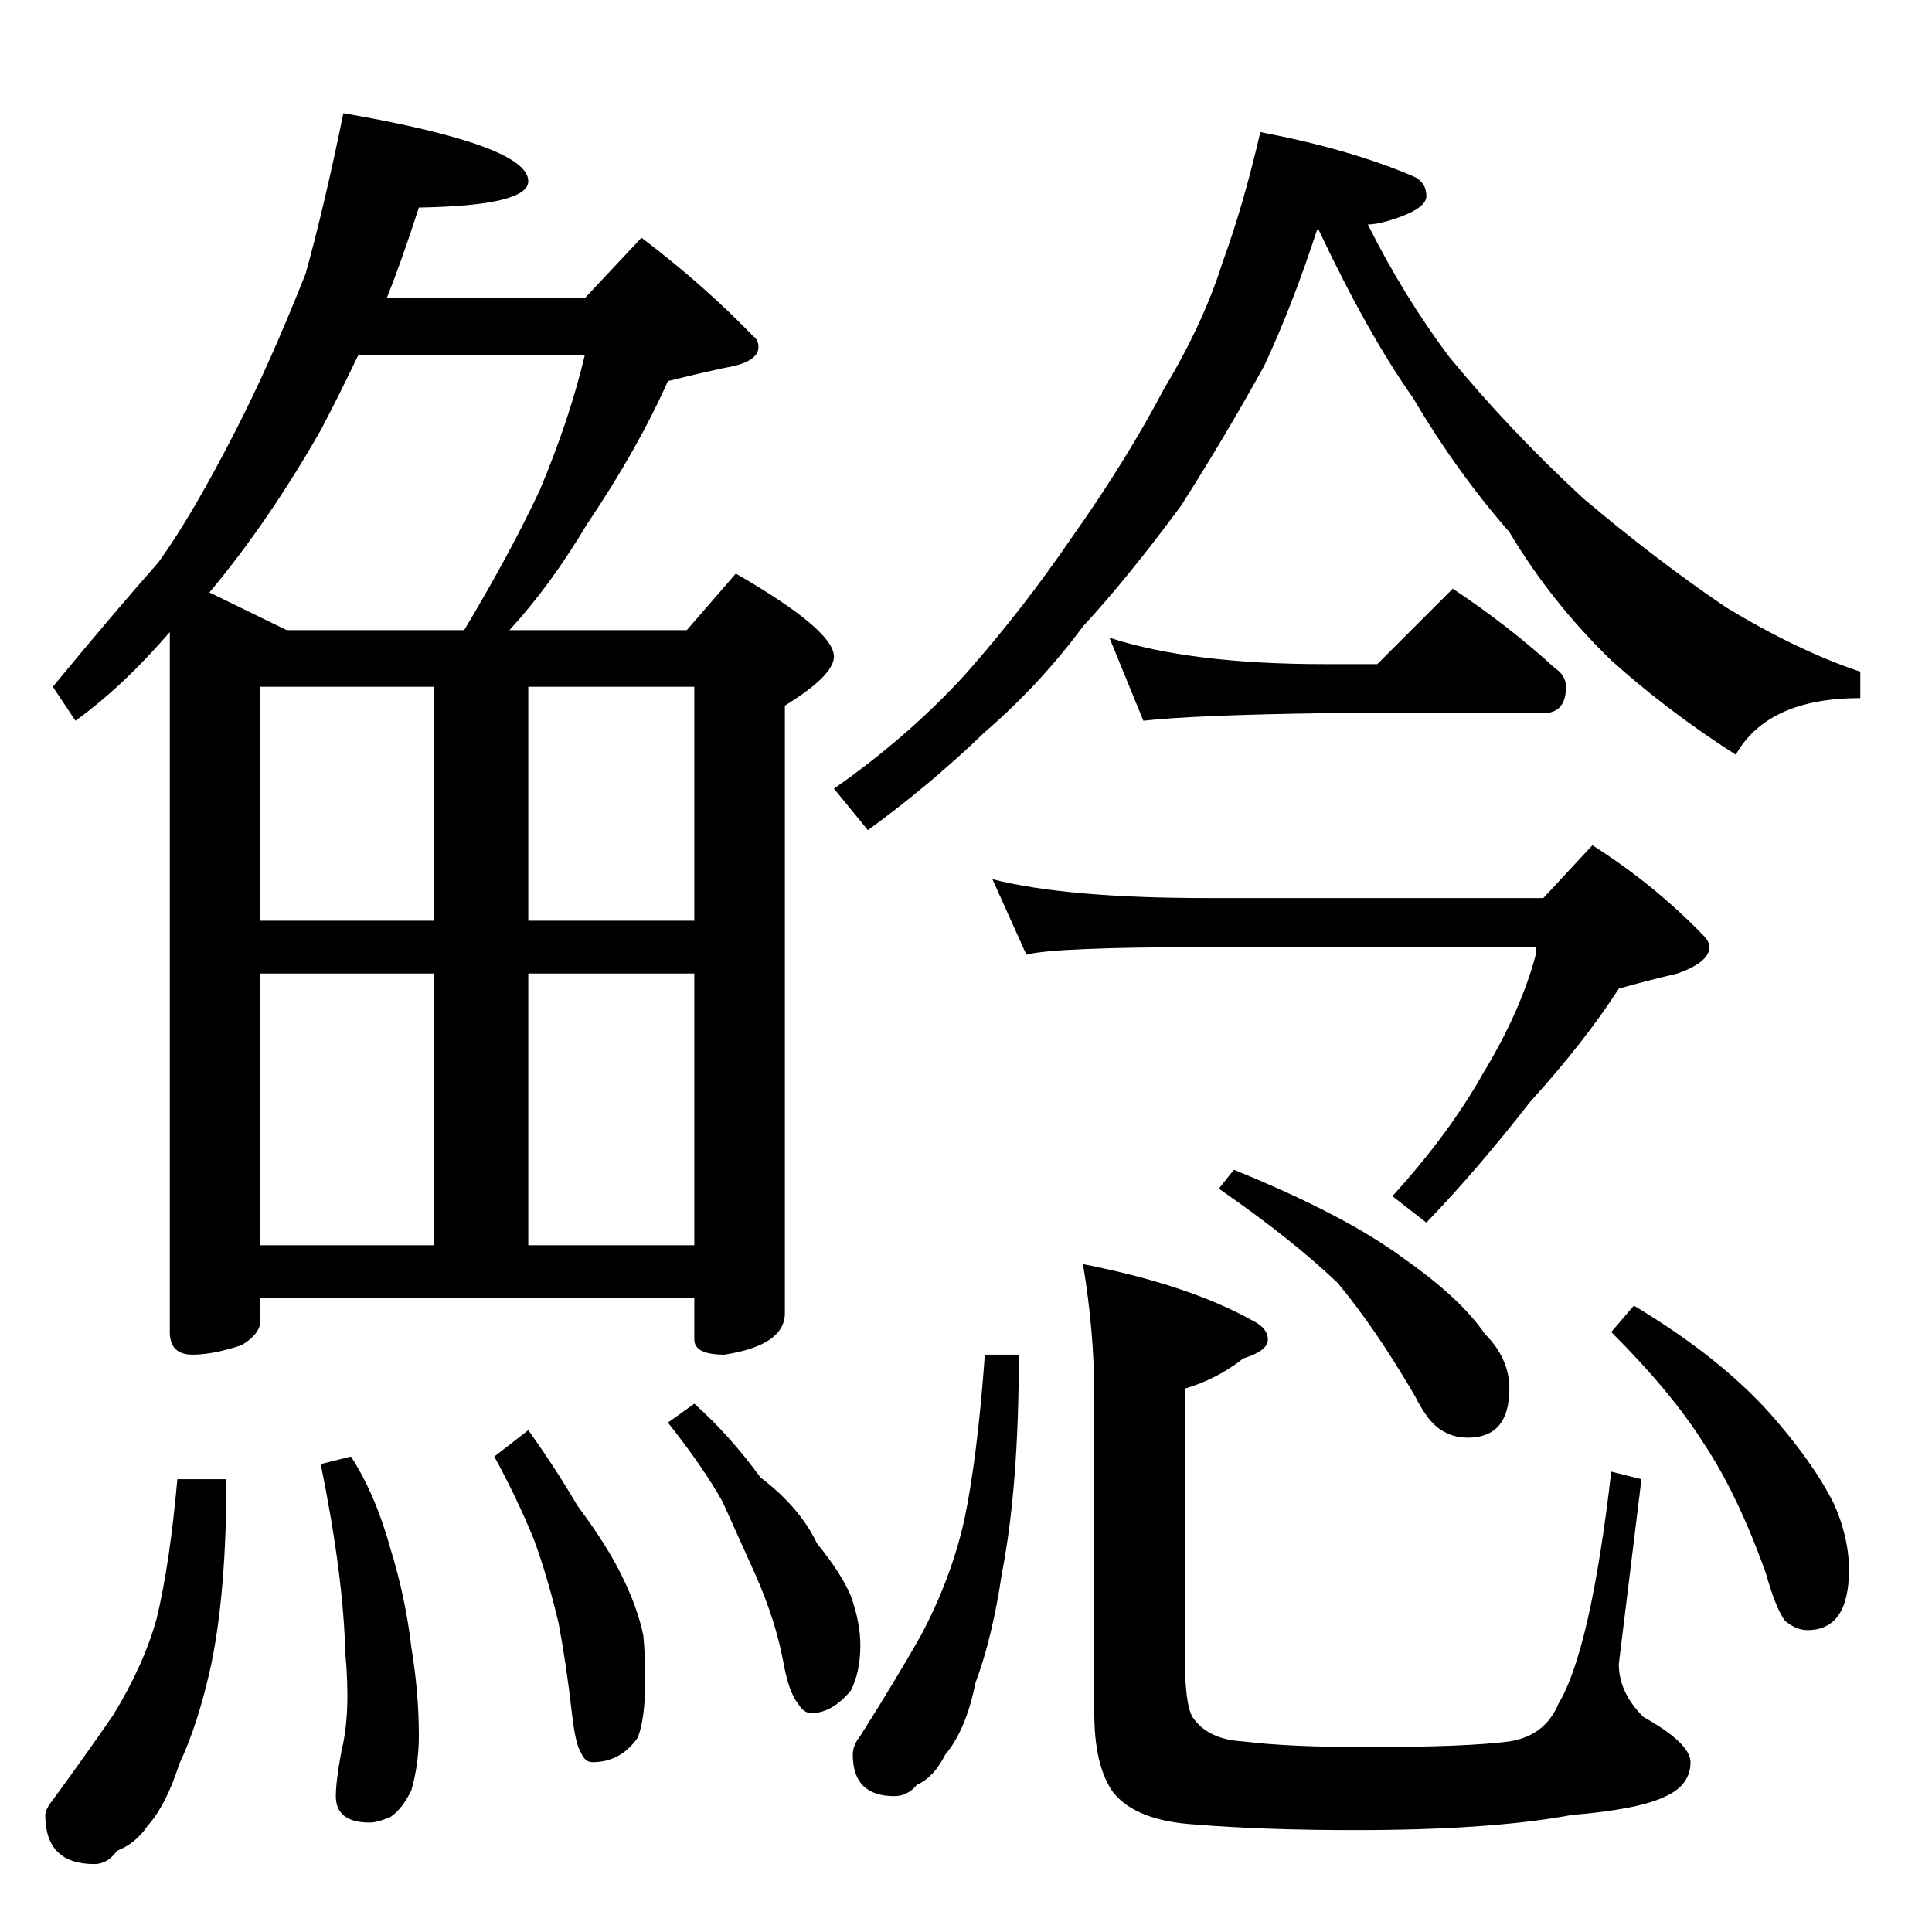 <?xml version="1.0" standalone="no"?>
<!DOCTYPE svg PUBLIC "-//W3C//DTD SVG 1.1//EN" "http://www.w3.org/Graphics/SVG/1.1/DTD/svg11.dtd" >
<svg xmlns="http://www.w3.org/2000/svg" xmlns:xlink="http://www.w3.org/1999/xlink" version="1.1" viewBox="0 -204 1024 1024">
  <g transform="matrix(1 0 0 -1 0 820)">
   <path fill="currentColor"
d="M182 964q98 -17 98 -36q0 -13 -58 -14q-9 -28 -17 -48h105l30 32q33 -25 59 -52q3 -2 3 -6q0 -8 -18 -11q-14 -3 -30 -7q-16 -36 -43 -76q-19 -32 -41 -56h94l26 30q52 -30 52 -44q0 -10 -26 -26v-322q0 -17 -32 -22q-16 0 -16 8v22h-230v-12q0 -7 -10 -13q-15 -5 -26 -5
q-12 0 -12 12v371q-25 -29 -50 -47l-12 18q33 40 56 66q18 25 41 70q18 35 37 83q10 36 20 85zM138 364h92v144h-92v-144zM280 364h88v144h-88v-144zM138 536h92v124h-92v-124zM280 660v-124h88v124h-88zM152 690h94q24 40 40 74q16 38 24 72h-120q-10 -21 -20 -40
q-28 -49 -59 -86zM94 240h26q0 -59 -8 -98q-7 -32 -17 -53q-7 -22 -17 -33q-6 -9 -16 -13q-5 -7 -12 -7q-26 0 -26 26q0 3 4 8q19 26 32 45q16 26 23 51q7 29 11 74zM186 252q13 -20 21 -49q8 -26 11 -52q4 -24 4 -47q0 -15 -4 -29q-5 -10 -11 -14q-7 -3 -11 -3
q-18 0 -18 14q0 8 3 24q5 20 2 52q-1 41 -13 100zM280 266q15 -21 26 -40q15 -20 23 -36q9 -18 12 -33q1 -11 1 -23q0 -21 -4 -31q-9 -13 -24 -13q-4 0 -6 5q-3 4 -5 22q-3 26 -7 47q-6 25 -13 44q-9 22 -21 44zM368 280q19 -17 35 -39q21 -16 30 -35q13 -16 18 -28
q5 -14 5 -26q0 -14 -5 -24q-10 -12 -21 -12q-4 0 -7 5q-5 6 -8 23q-4 21 -14 44l-18 40q-10 18 -29 42zM668 954q47 -9 80 -23q8 -3 8 -11q0 -7 -20 -13q-7 -2 -11 -2q19 -38 43 -70q32 -39 71 -75q39 -33 76 -58q38 -23 71 -34v-14q-49 0 -66 -30q-36 23 -66 50
q-32 31 -54 68q-28 32 -51 71q-24 34 -50 89h-1q-13 -40 -28 -72q-21 -38 -44 -74q-28 -38 -52 -64q-23 -31 -52 -56q-29 -28 -62 -52l-18 22q40 28 70 61q30 34 56 72q29 41 49 79q21 35 31 67q11 30 20 69zM588 686q43 -14 114 -14h28l40 40q30 -20 54 -42q6 -4 6 -10
q0 -14 -12 -14h-116q-69 -1 -96 -4zM526 558q39 -10 114 -10h178l26 28q33 -21 59 -48q3 -3 3 -6q0 -8 -17 -14q-17 -4 -31 -8q-18 -28 -47 -60q-28 -36 -55 -64l-18 14q30 33 48 65q20 33 28 63v4h-174q-81 0 -96 -4zM522 306h18q0 -70 -9 -116q-5 -34 -14 -58
q-5 -25 -16 -38q-6 -12 -15 -16q-5 -6 -12 -6q-22 0 -22 22q0 5 4 10q19 30 32 53q16 30 23 61q7 33 11 88zM574 354q56 -11 90 -30q8 -4 8 -10t-13 -10q-14 -11 -31 -16v-142q0 -25 4 -32q8 -12 27 -13q24 -3 65 -3q53 0 76 3q19 3 26 20q17 28 28 123l16 -4l-12 -98
q0 -15 13 -28q25 -14 25 -24q0 -12 -13 -18q-14 -7 -50 -10q-43 -8 -115 -8q-48 0 -85 3q-31 2 -43 17q-10 14 -10 42v168q0 34 -6 70zM654 404q59 -24 90 -47q30 -21 43 -40q13 -13 13 -29q0 -26 -22 -26q-8 0 -14 4q-7 4 -14 18q-21 36 -41 60q-24 23 -63 50zM866 332
q45 -27 72 -57q23 -26 34 -48q8 -18 8 -35q0 -32 -22 -32q-6 0 -12 5q-5 7 -10 25q-15 42 -33 69q-17 27 -49 59z" />
  </g>

</svg>
